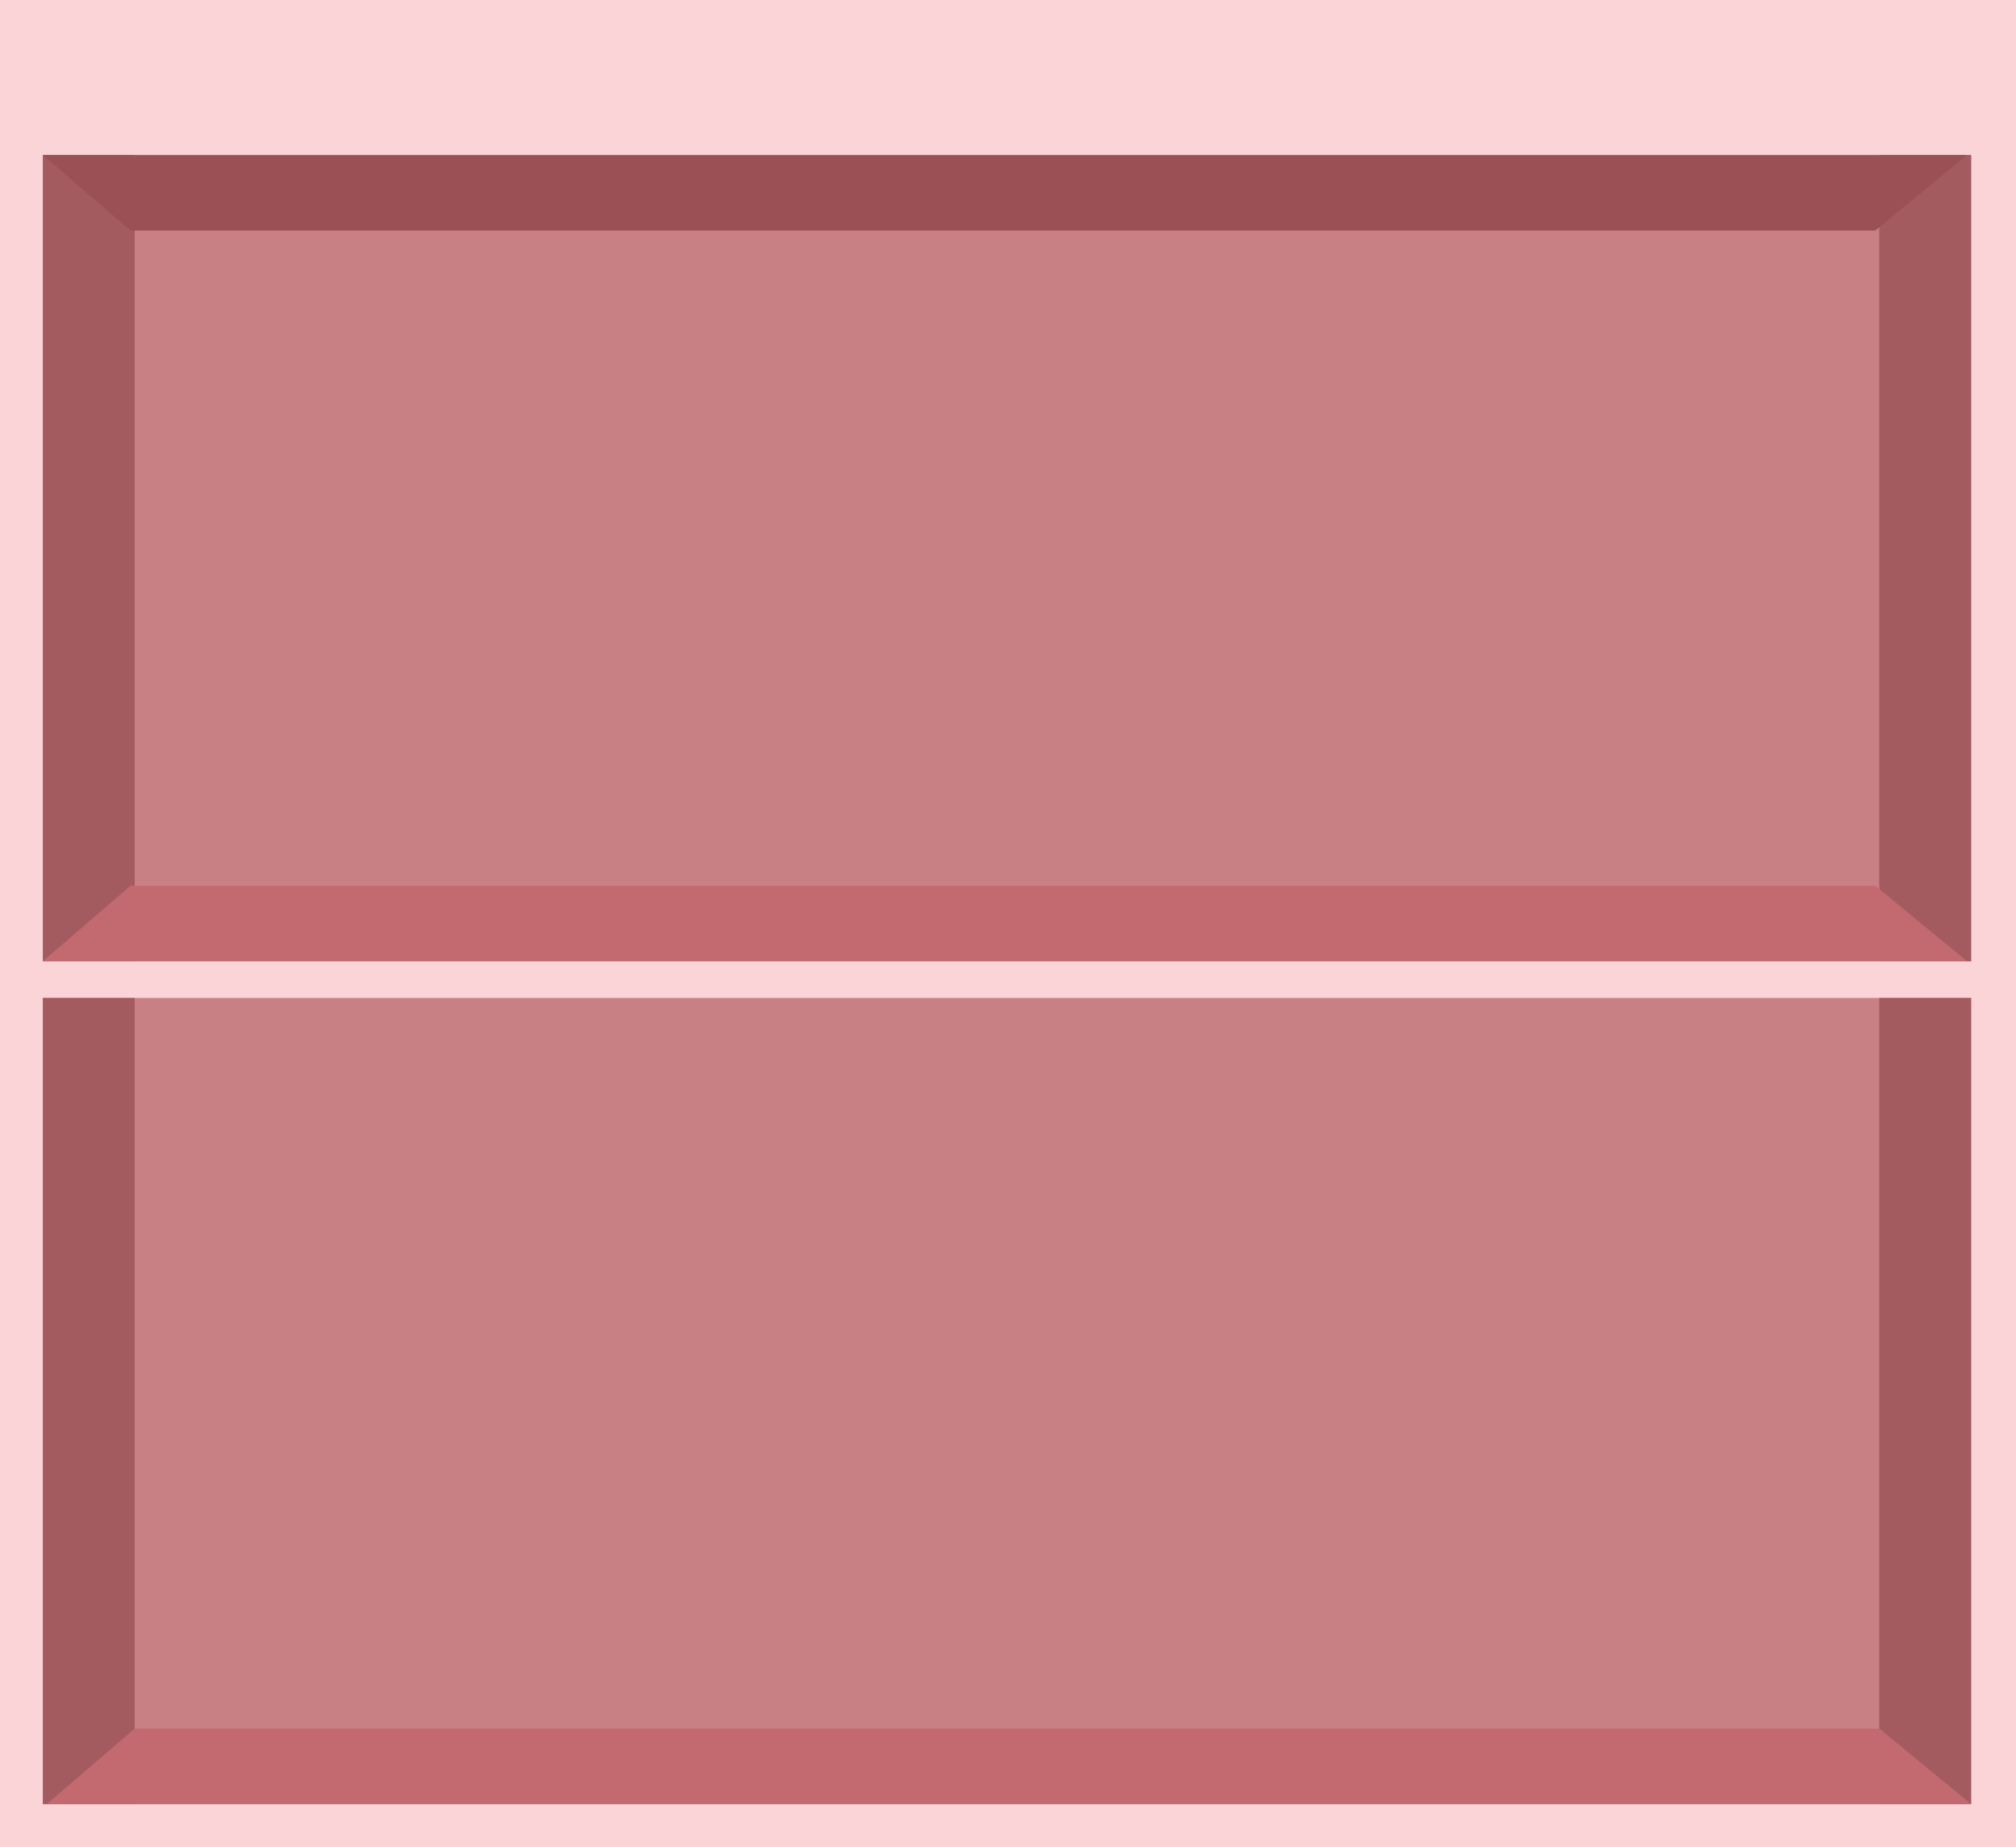 <svg width="988" height="905" viewBox="0 0 988 905" fill="none" xmlns="http://www.w3.org/2000/svg">
<rect width="988" height="905" fill="#FAD4D7"/>
<rect x="21" y="76" width="945" height="395" fill="#C98085"/>
<rect x="21" y="76" width="45" height="395" fill="#A45B60"/>
<rect x="921" y="76" width="45" height="395" fill="#A45B60"/>
<rect x="21" y="489" width="945" height="395" fill="#C98085"/>
<rect x="21" y="489" width="45" height="395" fill="#A45B60"/>
<rect x="921" y="489" width="45" height="395" fill="#A45B60"/>
<path d="M66 847H921L966 884H23L66 847Z" fill="#C36A70"/>
<path d="M64 434H919L964 471H21L64 434Z" fill="#C36A70"/>
<path d="M64 113H919L964 76H21L64 113Z" fill="#9B5055"/>
</svg>
